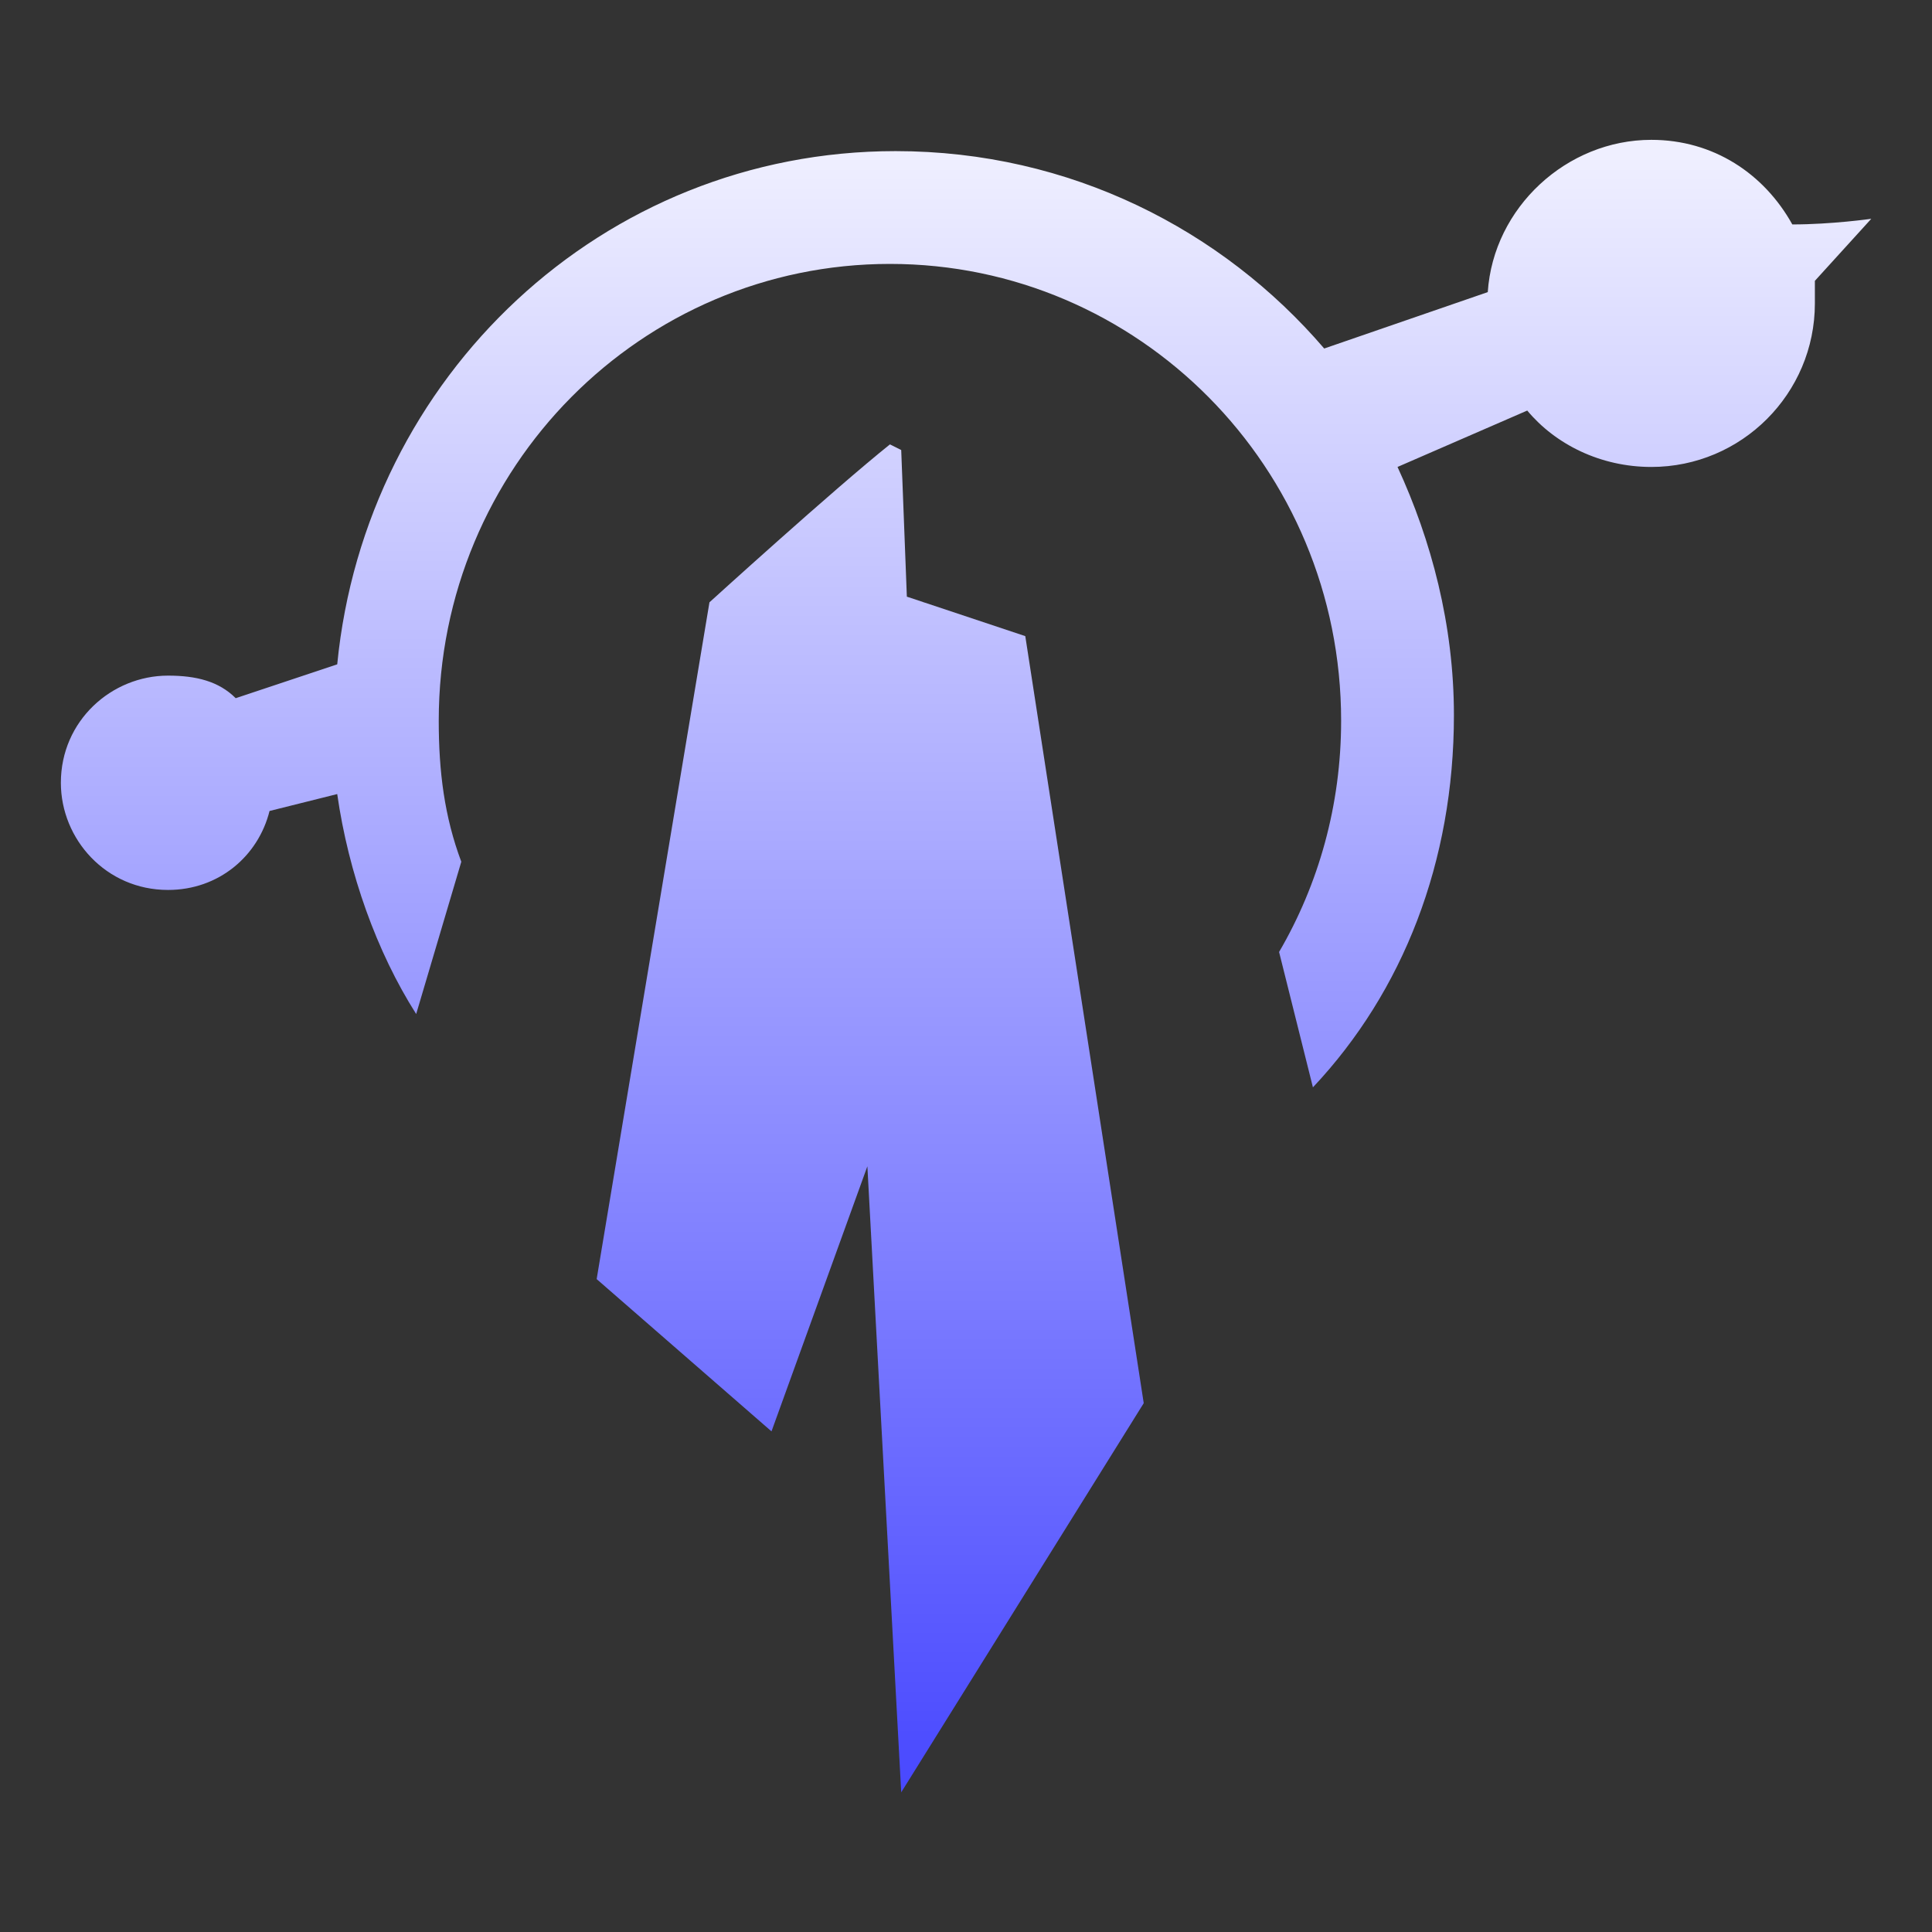 <?xml version="1.0" encoding="UTF-8" standalone="no"?>
<!DOCTYPE svg PUBLIC "-//W3C//DTD SVG 1.1//EN" "http://www.w3.org/Graphics/SVG/1.1/DTD/svg11.dtd">
<svg width="100%" height="100%" viewBox="0 0 55 55" version="1.1" xmlns="http://www.w3.org/2000/svg" xmlns:xlink="http://www.w3.org/1999/xlink" xml:space="preserve" xmlns:serif="http://www.serif.com/" style="fill-rule:evenodd;clip-rule:evenodd;stroke-linejoin:round;stroke-miterlimit:2;">
    <rect x="0" y="0" width="55" height="55" fill="#333333" stroke="none"/>
    <g transform="matrix(1,0,0,1,-1146,-274.723)">
        <g transform="matrix(1,0,0,1,181.238,56.142)">
            <g id="targon_selected" transform="matrix(1.571,0,0,1.571,992.262,246.081)">
                <g transform="matrix(1,0,0,1,-17.5,-17.5)">
                    <g transform="matrix(1.022,0,0,1.022,-0.026,-1.15)">
                        <g>
                            <g>
                                <path d="M33.2,5C33.2,5 32.5,5.1 31.8,5.1C31.3,4.2 30.4,3.6 29.3,3.6C27.8,3.6 26.5,4.8 26.4,6.3L23.5,7.3C21.7,5.2 19,3.8 15.9,3.8C10.7,3.8 6.5,7.8 6,12.9L4.2,13.5C3.9,13.2 3.5,13.1 3,13.1C2,13.1 1.1,13.9 1.1,15C1.1,16 1.9,16.9 3,16.9C3.9,16.9 4.6,16.3 4.8,15.5L6,15.2C6.2,16.6 6.7,18 7.4,19.1L8.2,16.4C7.9,15.6 7.8,14.8 7.8,13.9C7.8,9.4 11.4,5.8 15.8,5.8C20.2,5.8 23.8,9.4 23.8,13.9C23.8,15.4 23.4,16.8 22.7,18L23.3,20.4C24.9,18.7 25.8,16.4 25.8,13.8C25.8,12.2 25.4,10.7 24.8,9.4L27.1,8.4C27.6,9 28.4,9.4 29.3,9.4C30.9,9.4 32.2,8.1 32.2,6.5L32.2,6.1L33.2,5Z" style="fill:url(#_Linear1);fill-rule:nonzero;"/>
                                <path d="M16.1,11.7L16,9.1L15.8,9C14.8,9.8 12.6,11.8 12.6,11.8L10.6,23.8L13.7,26.5L15.4,21.8L16,32.9L20.3,26L18.2,12.4L16.1,11.7Z" style="fill:url(#_Linear2);fill-rule:nonzero;"/>
                            </g>
                        </g>
                    </g>
                </g>
            </g>
        </g>
    </g>
    <defs>
        <linearGradient id="_Linear1" x1="0" y1="0" x2="1" y2="0" gradientUnits="userSpaceOnUse" gradientTransform="matrix(1.79411e-15,29.3,-29.3,1.79411e-15,17.15,3.6)"><stop offset="0" style="stop-color:rgb(240,240,255);stop-opacity:1"/><stop offset="1" style="stop-color:rgb(73,73,255);stop-opacity:1"/></linearGradient>
        <linearGradient id="_Linear2" x1="0" y1="0" x2="1" y2="0" gradientUnits="userSpaceOnUse" gradientTransform="matrix(1.79411e-15,29.3,-29.3,1.79411e-15,17.15,3.6)"><stop offset="0" style="stop-color:rgb(240,240,255);stop-opacity:1"/><stop offset="1" style="stop-color:rgb(73,73,255);stop-opacity:1"/></linearGradient>
    </defs>
</svg>
